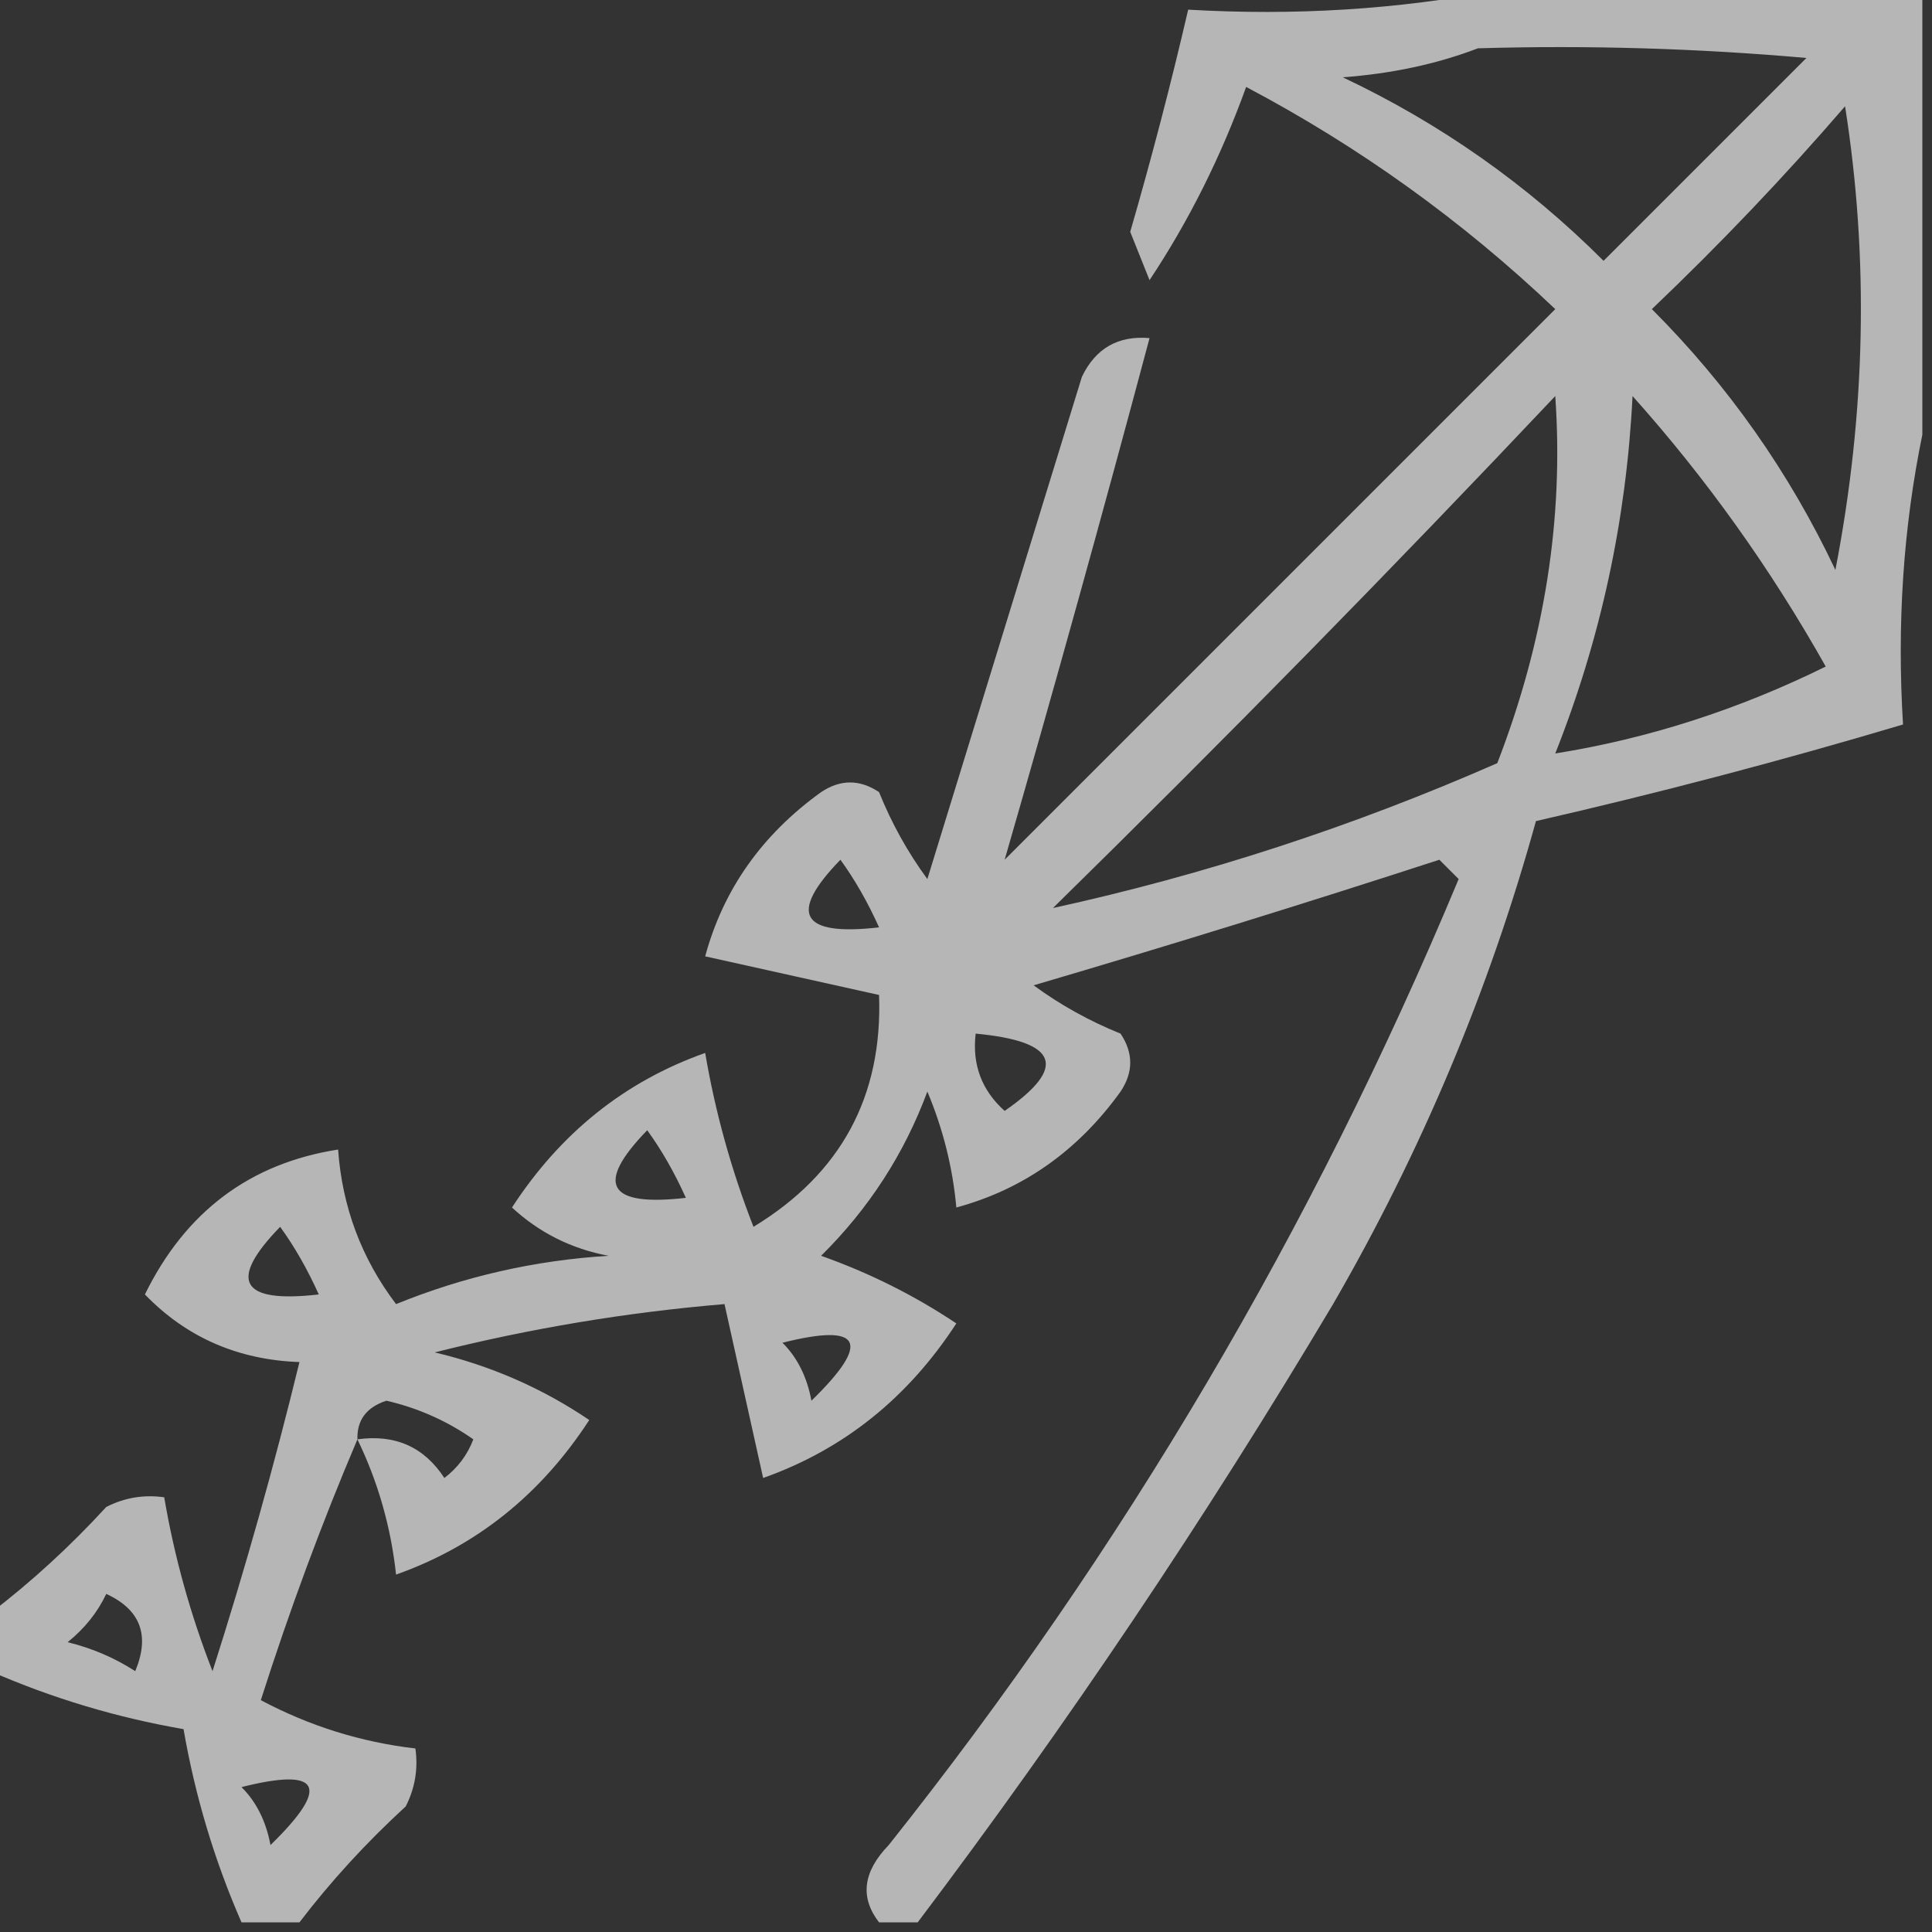 <?xml version="1.0" encoding="UTF-8"?>
<!DOCTYPE svg PUBLIC "-//W3C//DTD SVG 1.1//EN" "http://www.w3.org/Graphics/SVG/1.1/DTD/svg11.dtd">
<svg xmlns="http://www.w3.org/2000/svg" version="1.1" width="100px" height="100px" style="shape-rendering:geometricPrecision; text-rendering:geometricPrecision; image-rendering:optimizeQuality; fill-rule:evenodd; clip-rule:evenodd" xmlns:xlink="http://www.w3.org/1999/xlink">
<rect width="100%" height="100%" fill="#333333" stroke="none"/>
<g><path style="opacity:0.642" fill="#fefffe" d="M 77.5,-0.5 C 84.833,-0.5 92.167,-0.5 99.5,-0.5C 99.5,7.167 99.5,14.833 99.5,22.5C 98.513,27.305 98.18,32.305 98.5,37.5C 92.223,39.37 85.89,41.037 79.5,42.5C 77.082,51.245 73.582,59.578 69,67.5C 62.395,78.594 55.229,89.26 47.5,99.5C 46.833,99.5 46.167,99.5 45.5,99.5C 44.499,98.211 44.666,96.878 46,95.5C 58.129,80.251 67.962,63.585 75.5,45.5C 75.167,45.167 74.833,44.833 74.5,44.5C 67.536,46.766 60.536,48.932 53.5,51C 54.891,52.02 56.391,52.853 58,53.5C 58.667,54.5 58.667,55.5 58,56.5C 55.793,59.564 52.959,61.564 49.5,62.5C 49.313,60.436 48.813,58.436 48,56.5C 46.802,59.726 44.969,62.559 42.5,65C 45,65.885 47.333,67.052 49.5,68.5C 46.987,72.363 43.654,75.029 39.5,76.5C 38.833,73.5 38.167,70.5 37.5,67.5C 32.43,67.925 27.43,68.759 22.5,70C 25.408,70.689 28.075,71.856 30.5,73.5C 27.987,77.363 24.654,80.029 20.5,81.5C 20.233,79.035 19.566,76.701 18.5,74.5C 16.651,78.848 14.984,83.348 13.5,88C 16.022,89.341 18.689,90.174 21.5,90.5C 21.649,91.552 21.483,92.552 21,93.5C 18.96,95.37 17.127,97.37 15.5,99.5C 14.5,99.5 13.5,99.5 12.5,99.5C 11.101,96.301 10.101,92.968 9.5,89.5C 6.032,88.899 2.699,87.899 -0.5,86.5C -0.5,85.5 -0.5,84.5 -0.5,83.5C 1.63,81.873 3.63,80.04 5.5,78C 6.448,77.517 7.448,77.35 8.5,77.5C 9.022,80.568 9.855,83.568 11,86.5C 12.692,81.2 14.192,75.867 15.5,70.5C 12.314,70.387 9.647,69.221 7.5,67C 9.605,62.712 12.939,60.212 17.5,59.5C 17.713,62.475 18.713,65.142 20.5,67.5C 24.019,66.068 27.686,65.234 31.5,65C 29.579,64.64 27.912,63.806 26.5,62.5C 29.013,58.637 32.346,55.971 36.5,54.5C 37.022,57.568 37.855,60.568 39,63.5C 43.524,60.753 45.69,56.753 45.5,51.5C 42.5,50.833 39.5,50.167 36.5,49.5C 37.436,46.041 39.436,43.207 42.5,41C 43.5,40.333 44.5,40.333 45.5,41C 46.147,42.609 46.98,44.109 48,45.5C 50.667,36.833 53.333,28.167 56,19.5C 56.71,18.027 57.876,17.36 59.5,17.5C 57.07,26.609 54.57,35.609 52,44.5C 61.5,35 71,25.5 80.5,16C 75.696,11.431 70.363,7.598 64.5,4.5C 63.199,8.108 61.532,11.441 59.5,14.5C 59.167,13.667 58.833,12.833 58.5,12C 59.608,8.179 60.608,4.345 61.5,0.5C 67.026,0.821 72.359,0.488 77.5,-0.5 Z M 76.5,2.5 C 82.176,2.334 87.843,2.501 93.5,3C 90,6.5 86.5,10 83,13.5C 79.054,9.555 74.554,6.389 69.5,4C 72.036,3.814 74.369,3.314 76.5,2.5 Z M 95.5,5.5 C 96.74,13.367 96.573,21.367 95,29.5C 92.611,24.446 89.445,19.946 85.5,16C 89.037,12.631 92.371,9.131 95.5,5.5 Z M 80.5,20.5 C 80.947,26.834 79.947,33.168 77.5,39.5C 70.031,42.78 62.364,45.28 54.5,47C 63.369,38.298 72.036,29.465 80.5,20.5 Z M 84.5,20.5 C 88.302,24.747 91.636,29.414 94.5,34.5C 89.976,36.731 85.309,38.231 80.5,39C 82.849,33.078 84.183,26.912 84.5,20.5 Z M 43.5,44.5 C 44.248,45.531 44.915,46.698 45.5,48C 41.447,48.468 40.78,47.302 43.5,44.5 Z M 50.5,53.5 C 54.777,53.9 55.277,55.233 52,57.5C 50.812,56.437 50.312,55.103 50.5,53.5 Z M 33.5,58.5 C 34.248,59.531 34.915,60.698 35.5,62C 31.447,62.468 30.78,61.302 33.5,58.5 Z M 14.5,63.5 C 15.248,64.531 15.915,65.698 16.5,67C 12.447,67.468 11.78,66.302 14.5,63.5 Z M 40.5,69.5 C 44.619,68.463 45.119,69.463 42,72.5C 41.768,71.263 41.268,70.263 40.5,69.5 Z M 18.5,74.5 C 18.47,73.503 18.97,72.836 20,72.5C 21.635,72.878 23.135,73.544 24.5,74.5C 24.192,75.308 23.692,75.975 23,76.5C 21.951,74.893 20.451,74.227 18.5,74.5 Z M 5.5,82.5 C 7.273,83.314 7.773,84.648 7,86.5C 5.933,85.809 4.766,85.309 3.5,85C 4.381,84.292 5.047,83.458 5.5,82.5 Z M 12.5,92.5 C 16.619,91.463 17.119,92.463 14,95.5C 13.768,94.263 13.268,93.263 12.5,92.5 Z"/></g>
</svg>
